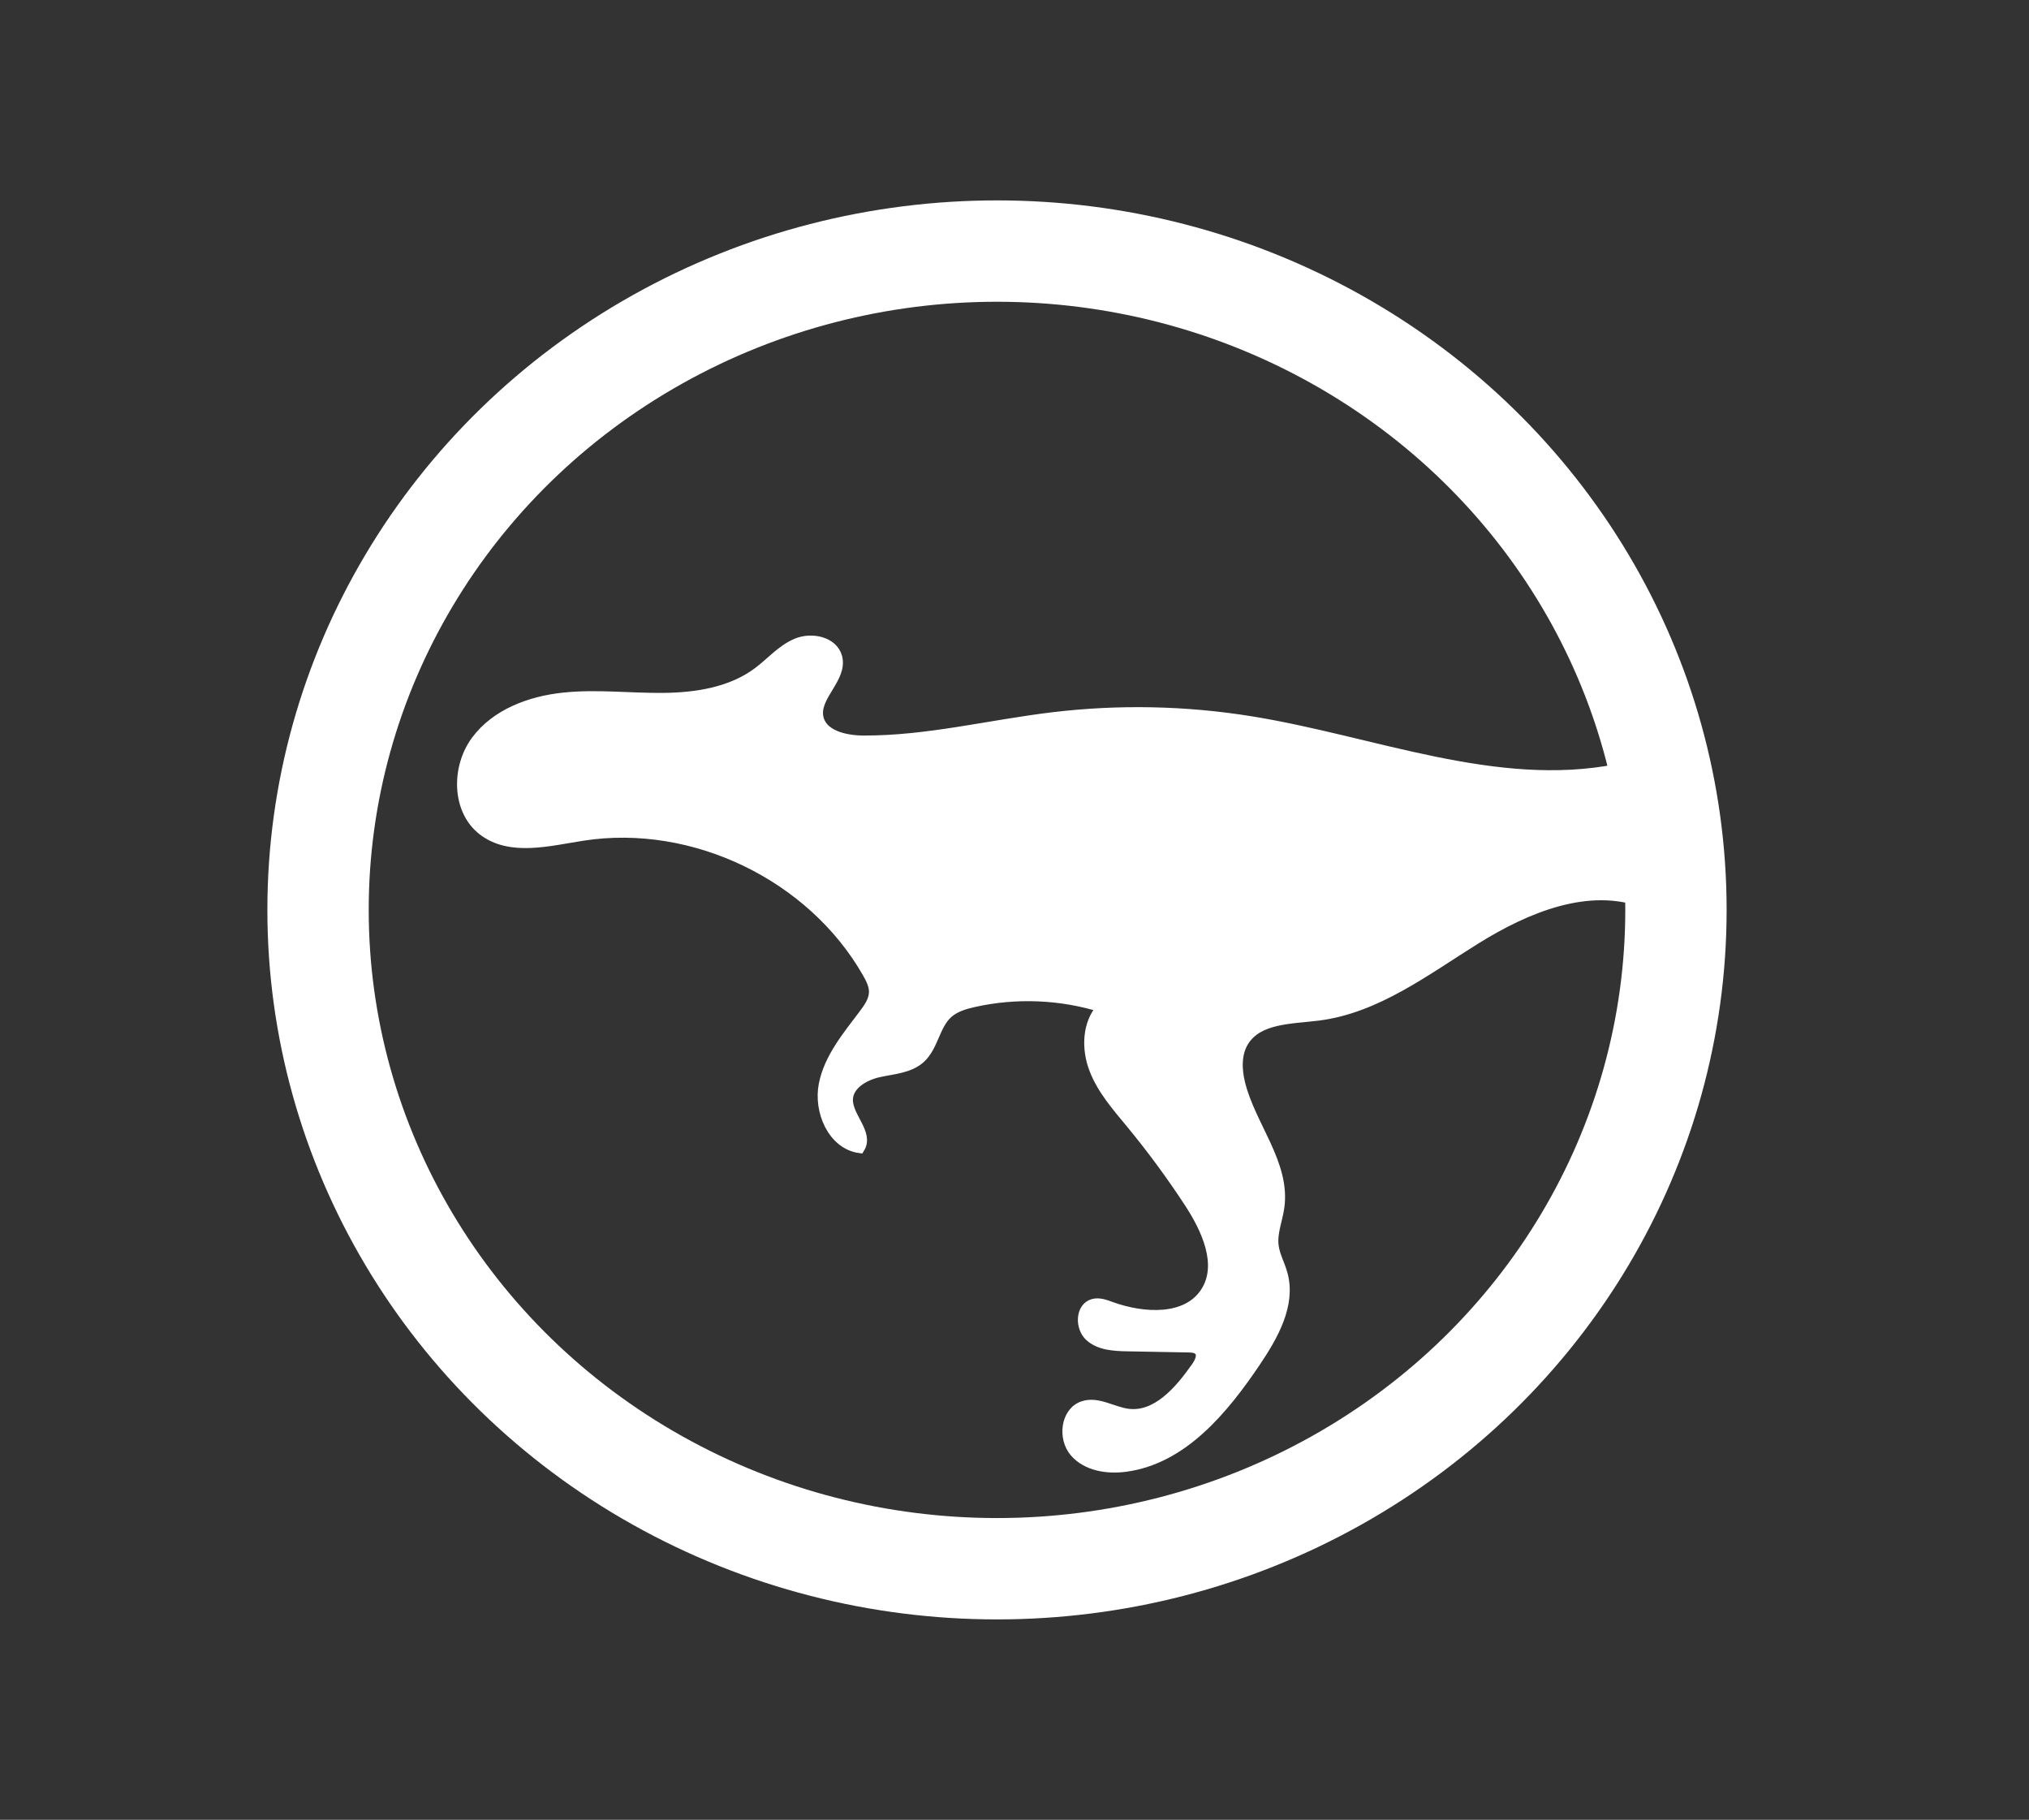 <?xml version="1.0" encoding="UTF-8"?>
<svg id="Layer_5" xmlns="http://www.w3.org/2000/svg" viewBox="0 0 200.224 179.541">
  <rect x="0" y="0" width="200.224" height="179.541" fill="#333333" stroke="none"/>
  <defs>
    <style>
      .cls-1 {
        fill: #fff;
        stroke-dasharray: 0 0 0 0 0 0;
      }

      .cls-1, .cls-2 {
        stroke: #fff;
        stroke-miterlimit: 10;
      }

      .cls-2 {
        fill: none;
        stroke-width: 10px;
      }
    </style>
  </defs>
  <ellipse class="cls-2" cx="98.385" cy="89.771" rx="67" ry="65"/>
  <path class="cls-1" d="M159.557,75.888c-11.996,2.34-24.026-2.77-36.092-4.721-6.435-1.041-13.015-1.179-19.489-.409-6.277.746-12.48,2.342-18.801,2.309-1.817-.01-4.103-.546-4.426-2.334-.376-2.087,2.412-3.853,1.859-5.9-.416-1.539-2.525-1.973-3.996-1.357s-2.542,1.895-3.819,2.849c-2.633,1.969-6.071,2.505-9.359,2.536s-6.587-.377-9.856-.027-6.635,1.597-8.593,4.239-1.929,6.872.683,8.868c2.697,2.061,6.504,1.023,9.857.504,10.921-1.692,22.61,3.949,28.081,13.551.34.596.666,1.241.643,1.927-.026.79-.507,1.484-.982,2.116-1.618,2.152-3.443,4.307-3.969,6.947s.873,5.899,3.538,6.282c.901-1.457-1.217-3.09-1.168-4.802.042-1.462,1.623-2.369,3.05-2.685s3.021-.391,4.104-1.373c1.288-1.166,1.411-3.241,2.692-4.415.698-.64,1.648-.921,2.572-1.129,4.167-.935,8.579-.755,12.656.517-1.472,1.583-1.534,4.087-.757,6.105s2.241,3.679,3.618,5.346c2.054,2.489,3.971,5.092,5.739,7.792,1.736,2.652,3.337,6.142,1.642,8.82-1.834,2.897-6.153,2.65-9.373,1.475-.559-.204-1.16-.429-1.734-.271-1.264.347-1.305,2.325-.331,3.201s2.408.947,3.719.971c2.005.037,4.009.074,6.014.111.379.007.807.035,1.055.323.391.453.049,1.144-.296,1.633-1.652,2.342-3.894,4.963-6.737,4.598-1.504-.193-2.976-1.238-4.414-.759-1.724.574-2.021,3.166-.83,4.539s3.225,1.682,5.026,1.439c5.622-.758,9.664-5.655,12.833-10.36,1.741-2.585,3.473-5.647,2.646-8.652-.262-.952-.775-1.839-.889-2.82-.146-1.267.389-2.503.568-3.766.605-4.273-2.817-8-3.86-12.187-.349-1.4-.402-2.971.364-4.194,1.424-2.275,4.661-2.196,7.324-2.529,5.798-.725,10.663-4.508,15.63-7.585s11.057-5.601,16.529-3.552c-1.236-4.382-2.181-8.846-2.67-13.17Z"/>
</svg>